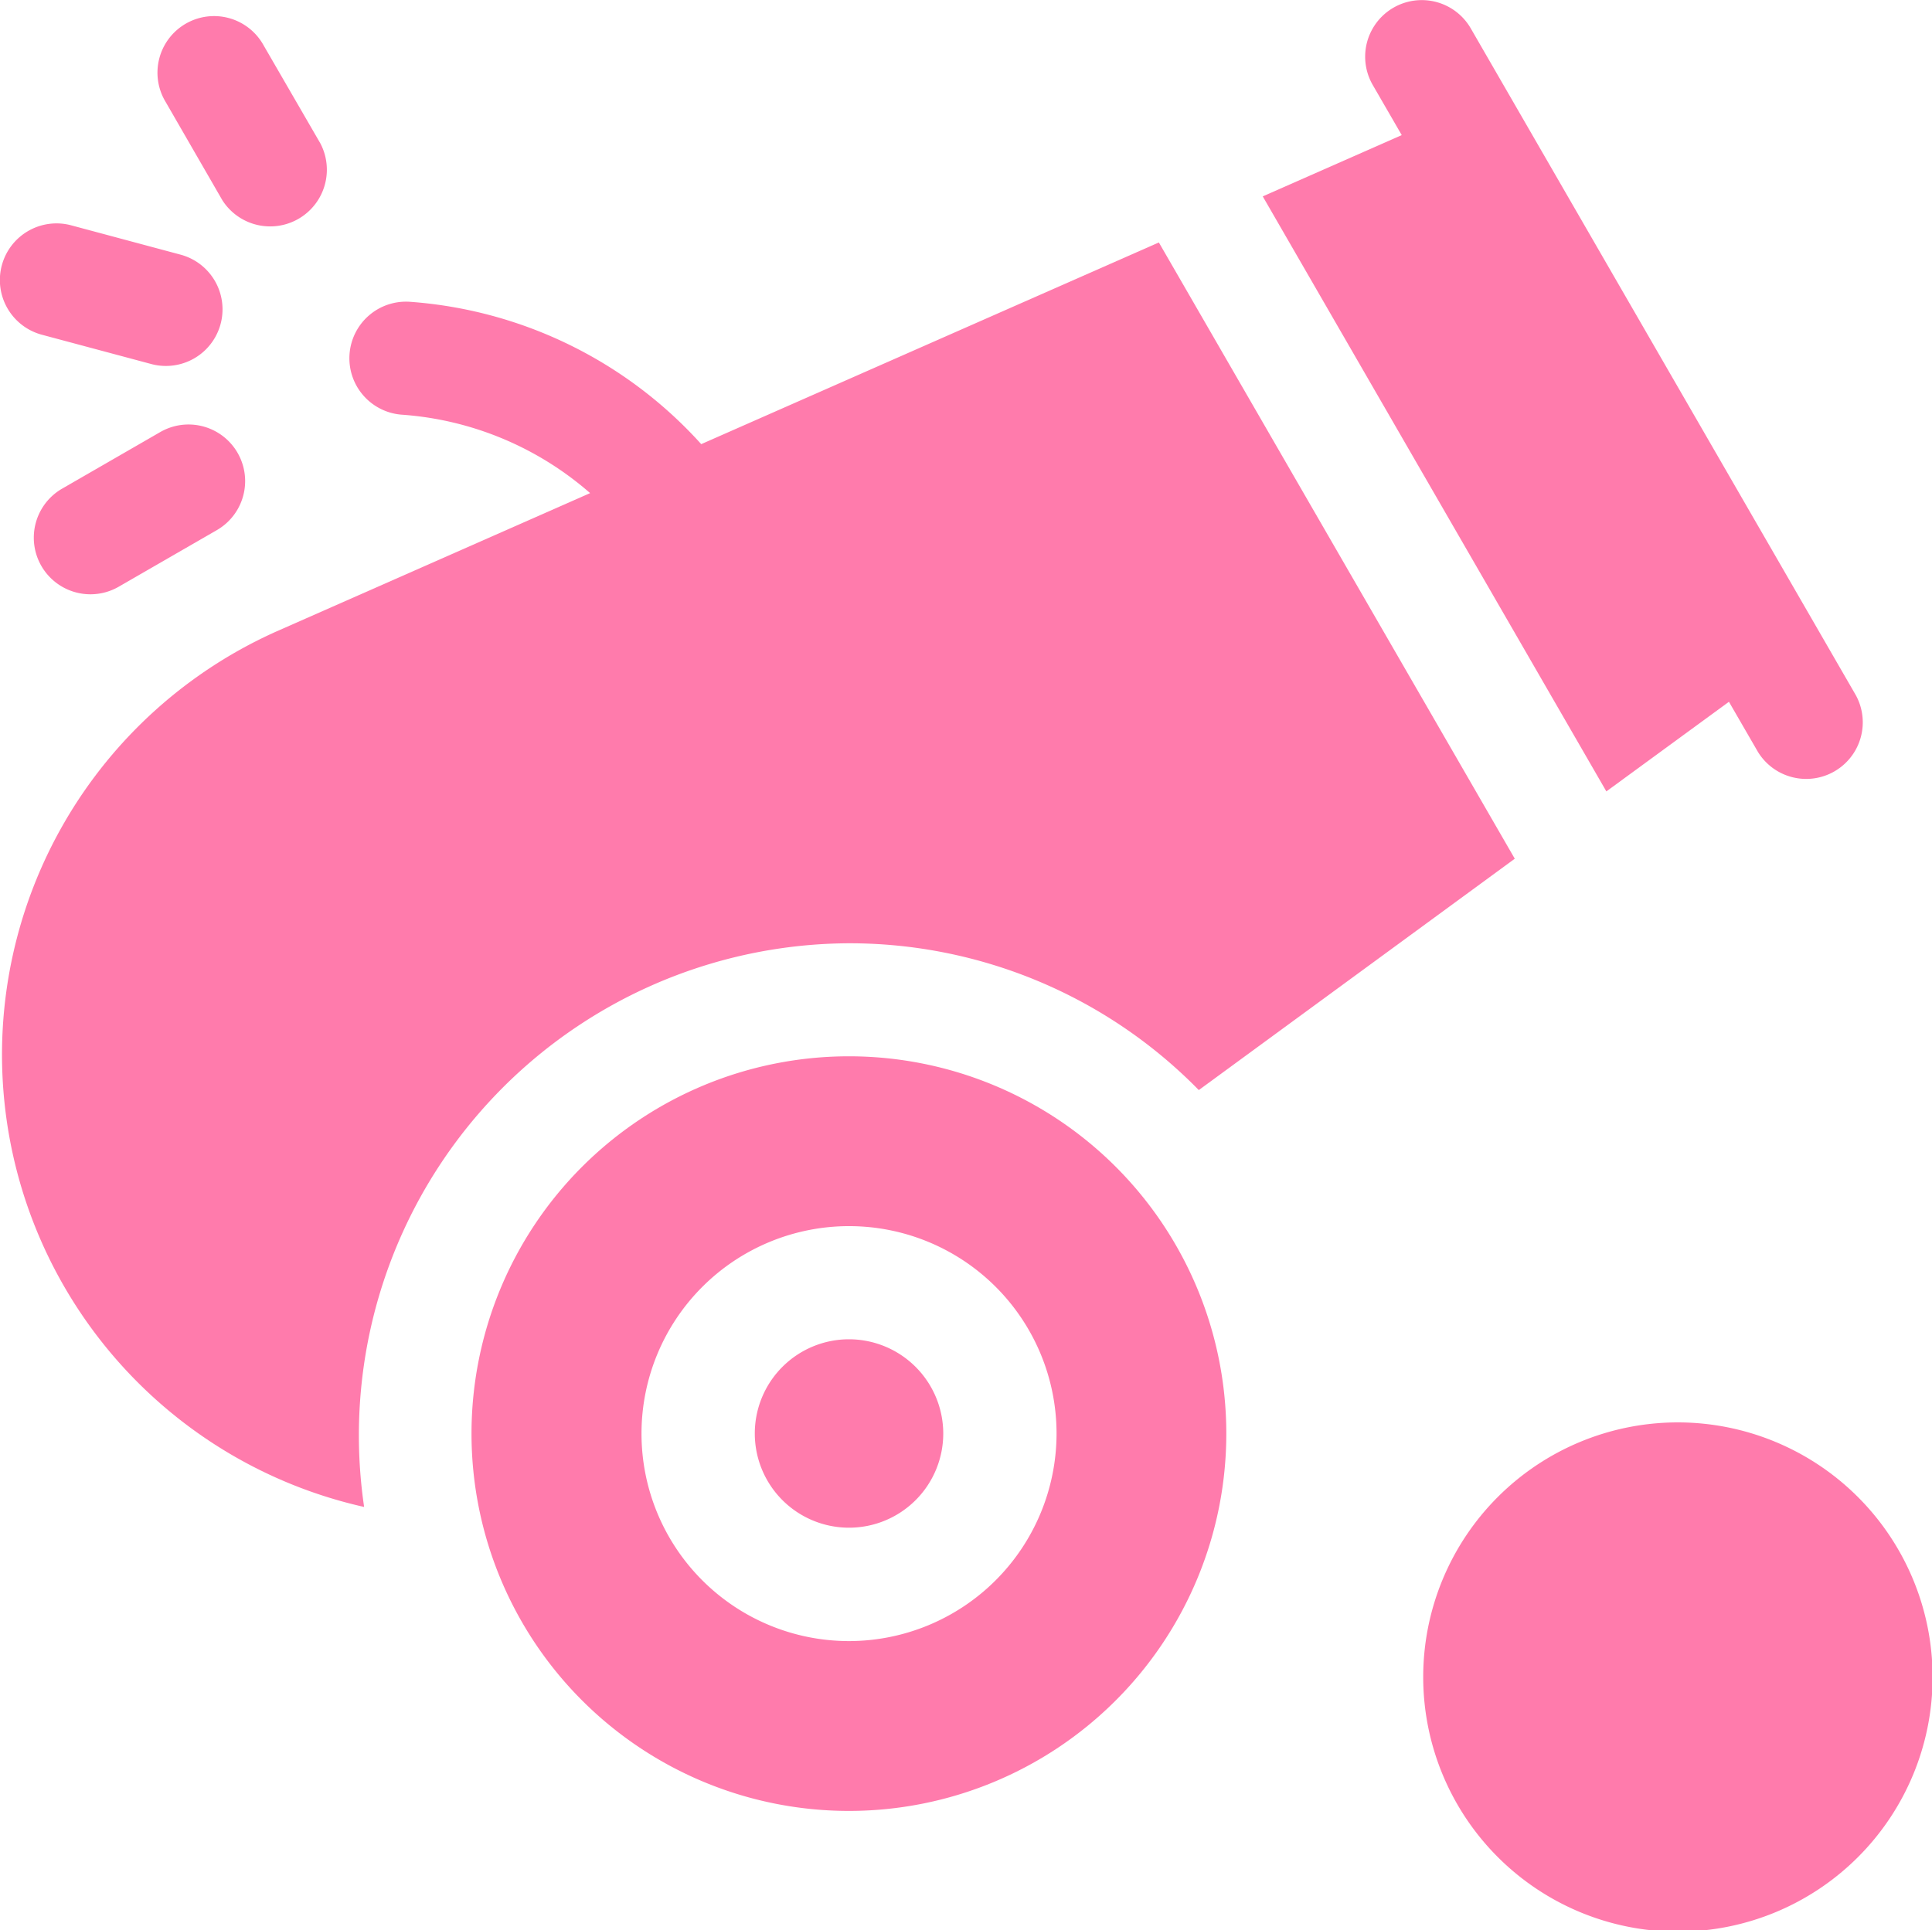 <svg xmlns="http://www.w3.org/2000/svg" width="16.013" height="16" viewBox="0 0 16.013 16">
  <g id="Group_12579" data-name="Group 12579" transform="translate(-1540.494 -53.58)">
    <path id="Path_49258" data-name="Path 49258" d="M1554.4,65.372a2.111,2.111,0,1,0,2.112,2.111A2.113,2.113,0,0,0,1554.4,65.372Z" fill="#ff7bac"/>
    <path id="Path_49259" data-name="Path 49259" d="M1553.808,60.141l1.016-.743.24.415a.469.469,0,0,0,.812-.469l-3.192-5.529a.469.469,0,0,0-.812.47l.24.415-1.152.508Z" fill="#ff7bac"/>
    <path id="Path_49260" data-name="Path 49260" d="M1547.53,61.4a4.051,4.051,0,0,1,2.9,1.217l2.619-1.918-2.95-5.109-3.793,1.672a3.6,3.6,0,0,0-2.414-1.18.469.469,0,0,0-.066.936,2.654,2.654,0,0,1,1.559.65l-2.6,1.147a3.843,3.843,0,0,0,.727,7.258,4.079,4.079,0,0,1,4.02-4.673Z" fill="#ff7bac"/>
    <path id="Path_49261" data-name="Path 49261" d="M1547.53,62.337a3.128,3.128,0,1,0,3.128,3.128A3.128,3.128,0,0,0,1547.53,62.337Zm0,4.848a1.72,1.72,0,1,1,1.721-1.72A1.722,1.722,0,0,1,1547.53,67.185Z" fill="#ff7bac"/>
    <path id="Path_49262" data-name="Path 49262" d="M1547.53,64.683a.781.781,0,1,0,.782.782A.782.782,0,0,0,1547.53,64.683Z" fill="#ff7bac"/>
    <path id="Path_49263" data-name="Path 49263" d="M1541.822,57.162l-.813.469a.469.469,0,0,0,.469.813l.813-.469A.469.469,0,0,0,1541.822,57.162Z" fill="#ff7bac"/>
    <path id="Path_49264" data-name="Path 49264" d="M1540.841,56.355l.907.243a.469.469,0,0,0,.242-.907l-.906-.243a.469.469,0,0,0-.243.907Z" fill="#ff7bac"/>
    <path id="Path_49265" data-name="Path 49265" d="M1542.337,55.24a.47.47,0,0,0,.813-.47l-.47-.812a.469.469,0,1,0-.812.469Z" fill="#ff7bac"/>
  </g>
</svg>
